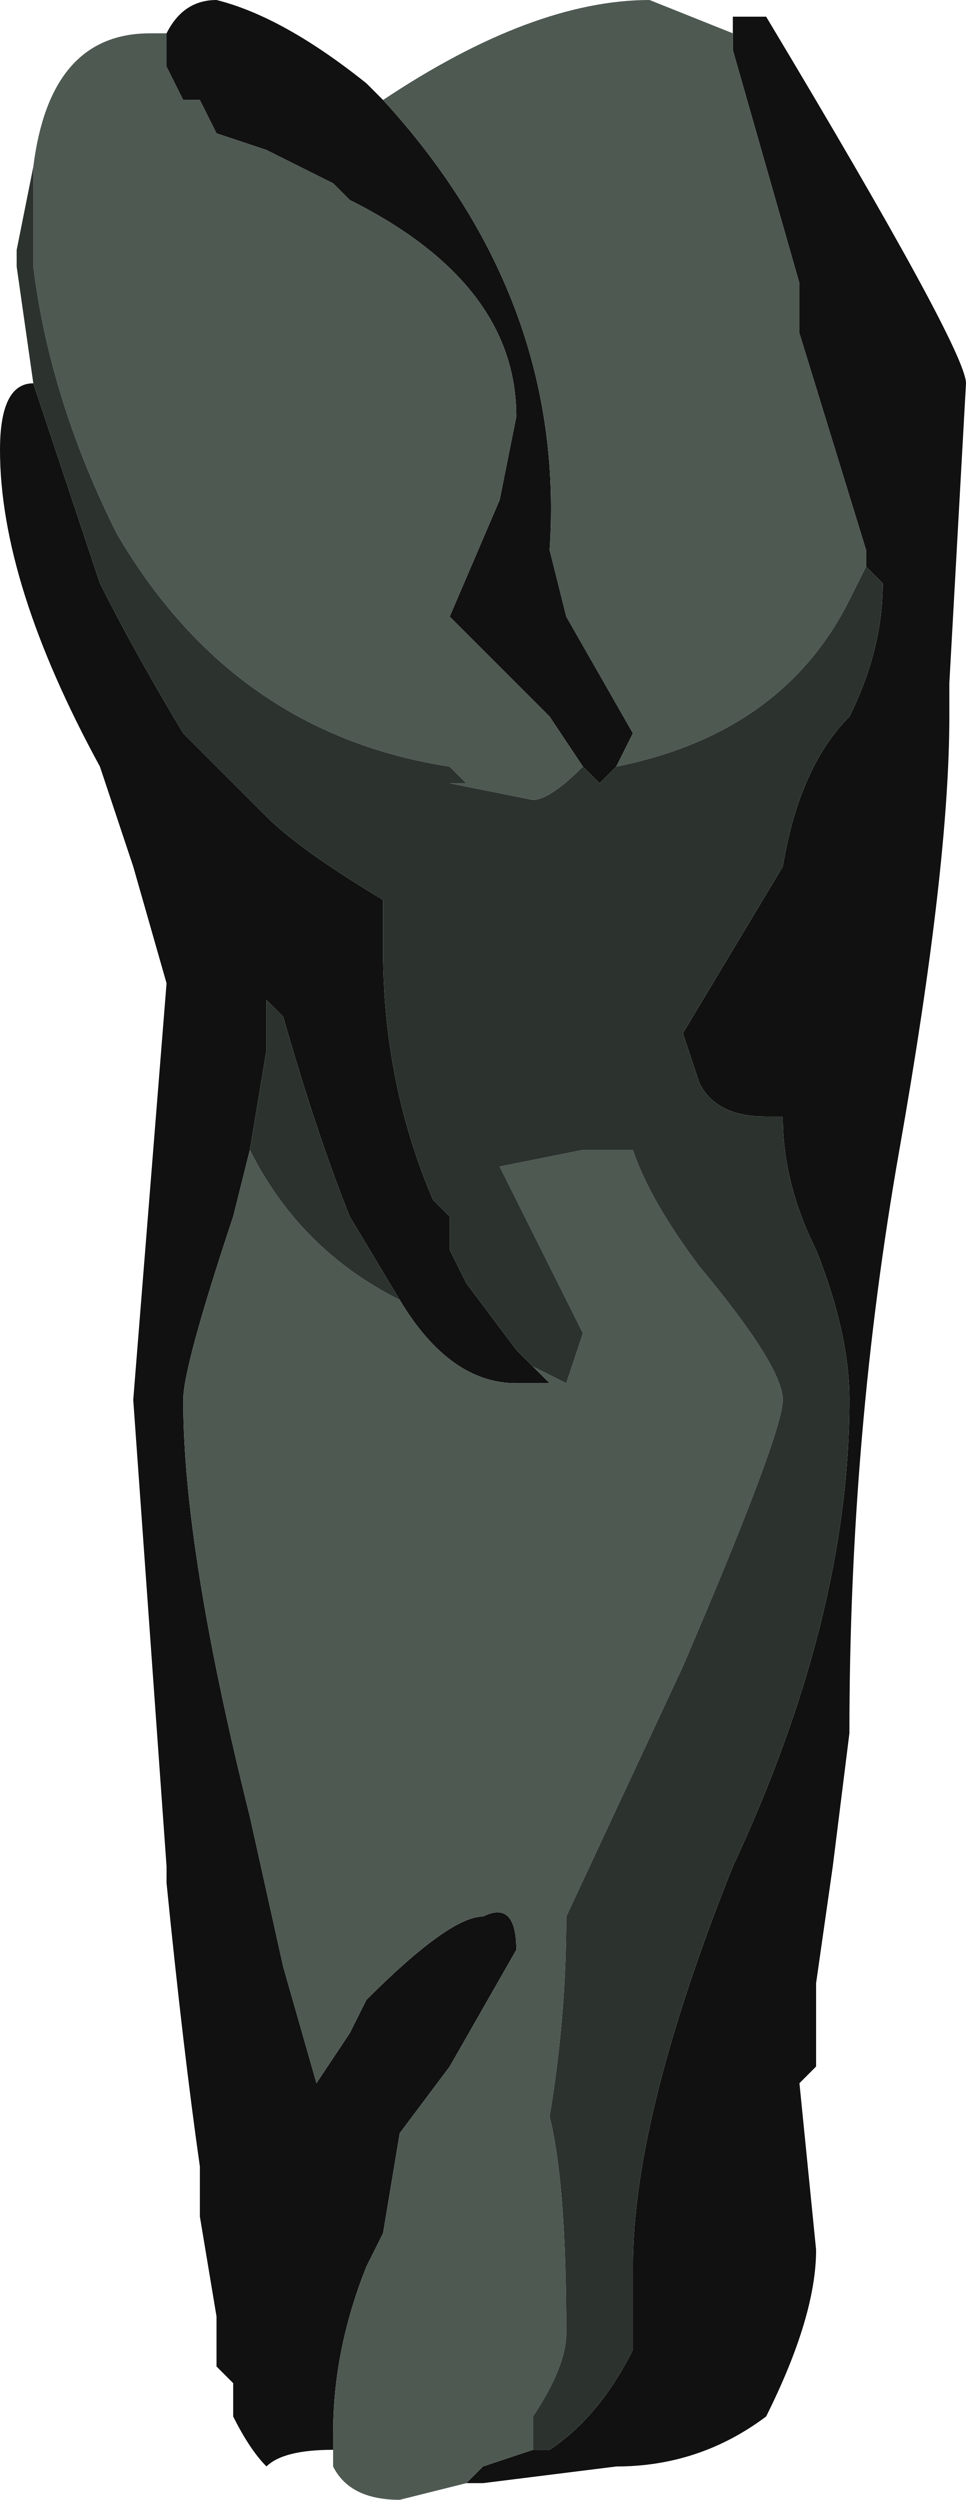 <?xml version="1.0" encoding="UTF-8" standalone="no"?>
<svg xmlns:ffdec="https://www.free-decompiler.com/flash" xmlns:xlink="http://www.w3.org/1999/xlink" ffdec:objectType="shape" height="7.5px" width="2.9px" xmlns="http://www.w3.org/2000/svg">
  <g transform="matrix(1.0, 0.0, 0.0, 1.0, 0.0, 7.2)">
    <path d="M1.15 -6.9 Q1.7 -6.3 1.65 -5.55 L1.7 -5.35 1.9 -5.0 1.85 -4.9 1.8 -4.85 1.75 -4.9 1.65 -5.05 1.35 -5.35 1.5 -5.7 1.55 -5.95 Q1.55 -6.35 1.05 -6.6 L1.0 -6.65 0.8 -6.75 0.65 -6.8 0.6 -6.9 0.55 -6.9 0.5 -7.0 0.5 -7.1 Q0.55 -7.2 0.65 -7.2 0.85 -7.15 1.1 -6.95 L1.15 -6.9 M2.6 -5.5 L2.6 -5.55 2.4 -6.2 2.4 -6.35 2.2 -7.05 2.2 -7.1 Q2.2 -7.2 2.2 -7.15 L2.3 -7.15 Q2.9 -6.15 2.9 -6.05 L2.85 -5.15 Q2.85 -5.2 2.85 -5.05 2.85 -4.6 2.7 -3.75 2.55 -2.9 2.55 -2.0 L2.5 -1.6 2.45 -1.25 2.45 -1.0 2.4 -0.95 2.45 -0.45 Q2.45 -0.25 2.3 0.05 2.1 0.2 1.85 0.2 L1.45 0.25 1.4 0.25 1.45 0.2 1.6 0.15 1.65 0.15 Q1.8 0.05 1.9 -0.15 L1.9 -0.4 Q1.9 -0.85 2.2 -1.6 2.55 -2.35 2.55 -3.0 2.55 -3.2 2.45 -3.45 2.35 -3.65 2.35 -3.85 L2.3 -3.85 Q2.15 -3.85 2.1 -3.95 L2.05 -4.1 2.35 -4.6 Q2.4 -4.9 2.55 -5.05 2.65 -5.25 2.65 -5.45 L2.6 -5.5 M1.0 0.15 Q0.85 0.15 0.8 0.2 0.75 0.15 0.7 0.05 L0.7 -0.05 0.65 -0.1 0.65 -0.25 0.6 -0.55 0.6 -0.7 Q0.55 -1.05 0.5 -1.55 L0.5 -1.6 0.4 -3.0 0.5 -4.25 0.4 -4.6 0.3 -4.9 Q0.0 -5.45 0.0 -5.85 0.0 -6.05 0.1 -6.05 L0.3 -5.45 Q0.4 -5.25 0.55 -5.0 L0.8 -4.75 Q0.9 -4.65 1.15 -4.5 L1.15 -4.35 Q1.15 -3.95 1.3 -3.6 L1.35 -3.55 1.35 -3.45 1.4 -3.35 1.55 -3.15 1.6 -3.1 1.65 -3.05 1.55 -3.05 Q1.35 -3.05 1.2 -3.3 L1.05 -3.55 Q0.95 -3.8 0.85 -4.15 L0.8 -4.2 0.8 -4.05 0.75 -3.75 0.7 -3.55 Q0.55 -3.1 0.55 -3.0 0.55 -2.55 0.75 -1.75 L0.85 -1.3 0.95 -0.95 1.05 -1.1 1.1 -1.2 Q1.35 -1.45 1.45 -1.45 1.55 -1.5 1.55 -1.35 L1.35 -1.0 1.2 -0.8 1.15 -0.5 1.1 -0.4 Q1.0 -0.15 1.0 0.1 L1.0 0.15" fill="#111111" fill-rule="evenodd" stroke="none"/>
    <path d="M1.15 -6.9 Q1.6 -7.2 1.95 -7.2 L2.2 -7.1 2.2 -7.05 2.4 -6.35 2.4 -6.2 2.6 -5.55 2.6 -5.5 2.55 -5.4 Q2.35 -5.0 1.85 -4.9 L1.9 -5.0 1.7 -5.35 1.65 -5.55 Q1.7 -6.3 1.15 -6.9 M1.4 0.25 L1.2 0.3 Q1.05 0.3 1.0 0.2 L1.0 0.15 1.0 0.1 Q1.0 -0.15 1.1 -0.4 L1.15 -0.5 1.2 -0.8 1.35 -1.0 1.55 -1.35 Q1.55 -1.5 1.45 -1.45 1.35 -1.45 1.1 -1.2 L1.05 -1.1 0.95 -0.95 0.85 -1.3 0.75 -1.75 Q0.55 -2.55 0.55 -3.0 0.55 -3.1 0.7 -3.55 L0.75 -3.75 Q0.9 -3.45 1.2 -3.3 1.35 -3.05 1.55 -3.05 L1.65 -3.05 1.6 -3.1 1.7 -3.05 1.75 -3.2 1.5 -3.7 1.75 -3.75 1.9 -3.75 Q1.95 -3.6 2.1 -3.4 2.35 -3.1 2.35 -3.0 2.35 -2.9 2.05 -2.2 L1.7 -1.45 Q1.7 -1.15 1.65 -0.85 1.7 -0.65 1.7 -0.2 1.7 -0.1 1.6 0.05 L1.6 0.15 1.45 0.2 1.4 0.25 M0.1 -6.7 Q0.15 -7.1 0.45 -7.1 L0.5 -7.1 0.5 -7.0 0.55 -6.9 0.6 -6.9 0.65 -6.8 0.8 -6.75 1.0 -6.65 1.05 -6.6 Q1.55 -6.35 1.55 -5.95 L1.5 -5.7 1.35 -5.35 1.65 -5.05 1.75 -4.9 Q1.65 -4.8 1.6 -4.8 L1.35 -4.85 1.4 -4.85 1.35 -4.9 Q0.7 -5.0 0.35 -5.6 0.15 -6.0 0.1 -6.4 L0.1 -6.7" fill="#4e5952" fill-rule="evenodd" stroke="none"/>
    <path d="M1.85 -4.9 Q2.35 -5.0 2.55 -5.4 L2.6 -5.5 2.65 -5.45 Q2.65 -5.25 2.55 -5.05 2.4 -4.9 2.35 -4.6 L2.05 -4.1 2.1 -3.95 Q2.15 -3.85 2.3 -3.85 L2.35 -3.85 Q2.35 -3.65 2.45 -3.45 2.55 -3.2 2.55 -3.0 2.55 -2.35 2.2 -1.6 1.9 -0.85 1.9 -0.4 L1.9 -0.15 Q1.8 0.05 1.65 0.15 L1.6 0.15 1.6 0.05 Q1.7 -0.1 1.7 -0.2 1.7 -0.65 1.65 -0.85 1.7 -1.15 1.7 -1.45 L2.05 -2.2 Q2.35 -2.9 2.35 -3.0 2.35 -3.1 2.1 -3.4 1.95 -3.6 1.9 -3.75 L1.75 -3.75 1.5 -3.7 1.75 -3.2 1.7 -3.05 1.6 -3.1 1.55 -3.15 1.4 -3.35 1.35 -3.45 1.35 -3.55 1.3 -3.6 Q1.15 -3.95 1.15 -4.35 L1.15 -4.5 Q0.9 -4.65 0.8 -4.75 L0.55 -5.0 Q0.4 -5.25 0.3 -5.45 L0.1 -6.05 0.05 -6.4 0.05 -6.45 0.1 -6.7 0.1 -6.4 Q0.15 -6.0 0.35 -5.6 0.7 -5.0 1.35 -4.9 L1.4 -4.85 1.35 -4.85 1.6 -4.8 Q1.65 -4.8 1.75 -4.9 L1.8 -4.85 1.85 -4.9 M0.75 -3.75 L0.8 -4.05 0.8 -4.2 0.85 -4.15 Q0.95 -3.8 1.05 -3.55 L1.2 -3.3 Q0.9 -3.45 0.75 -3.75" fill="#2c332f" fill-rule="evenodd" stroke="none"/>
  </g>
</svg>
